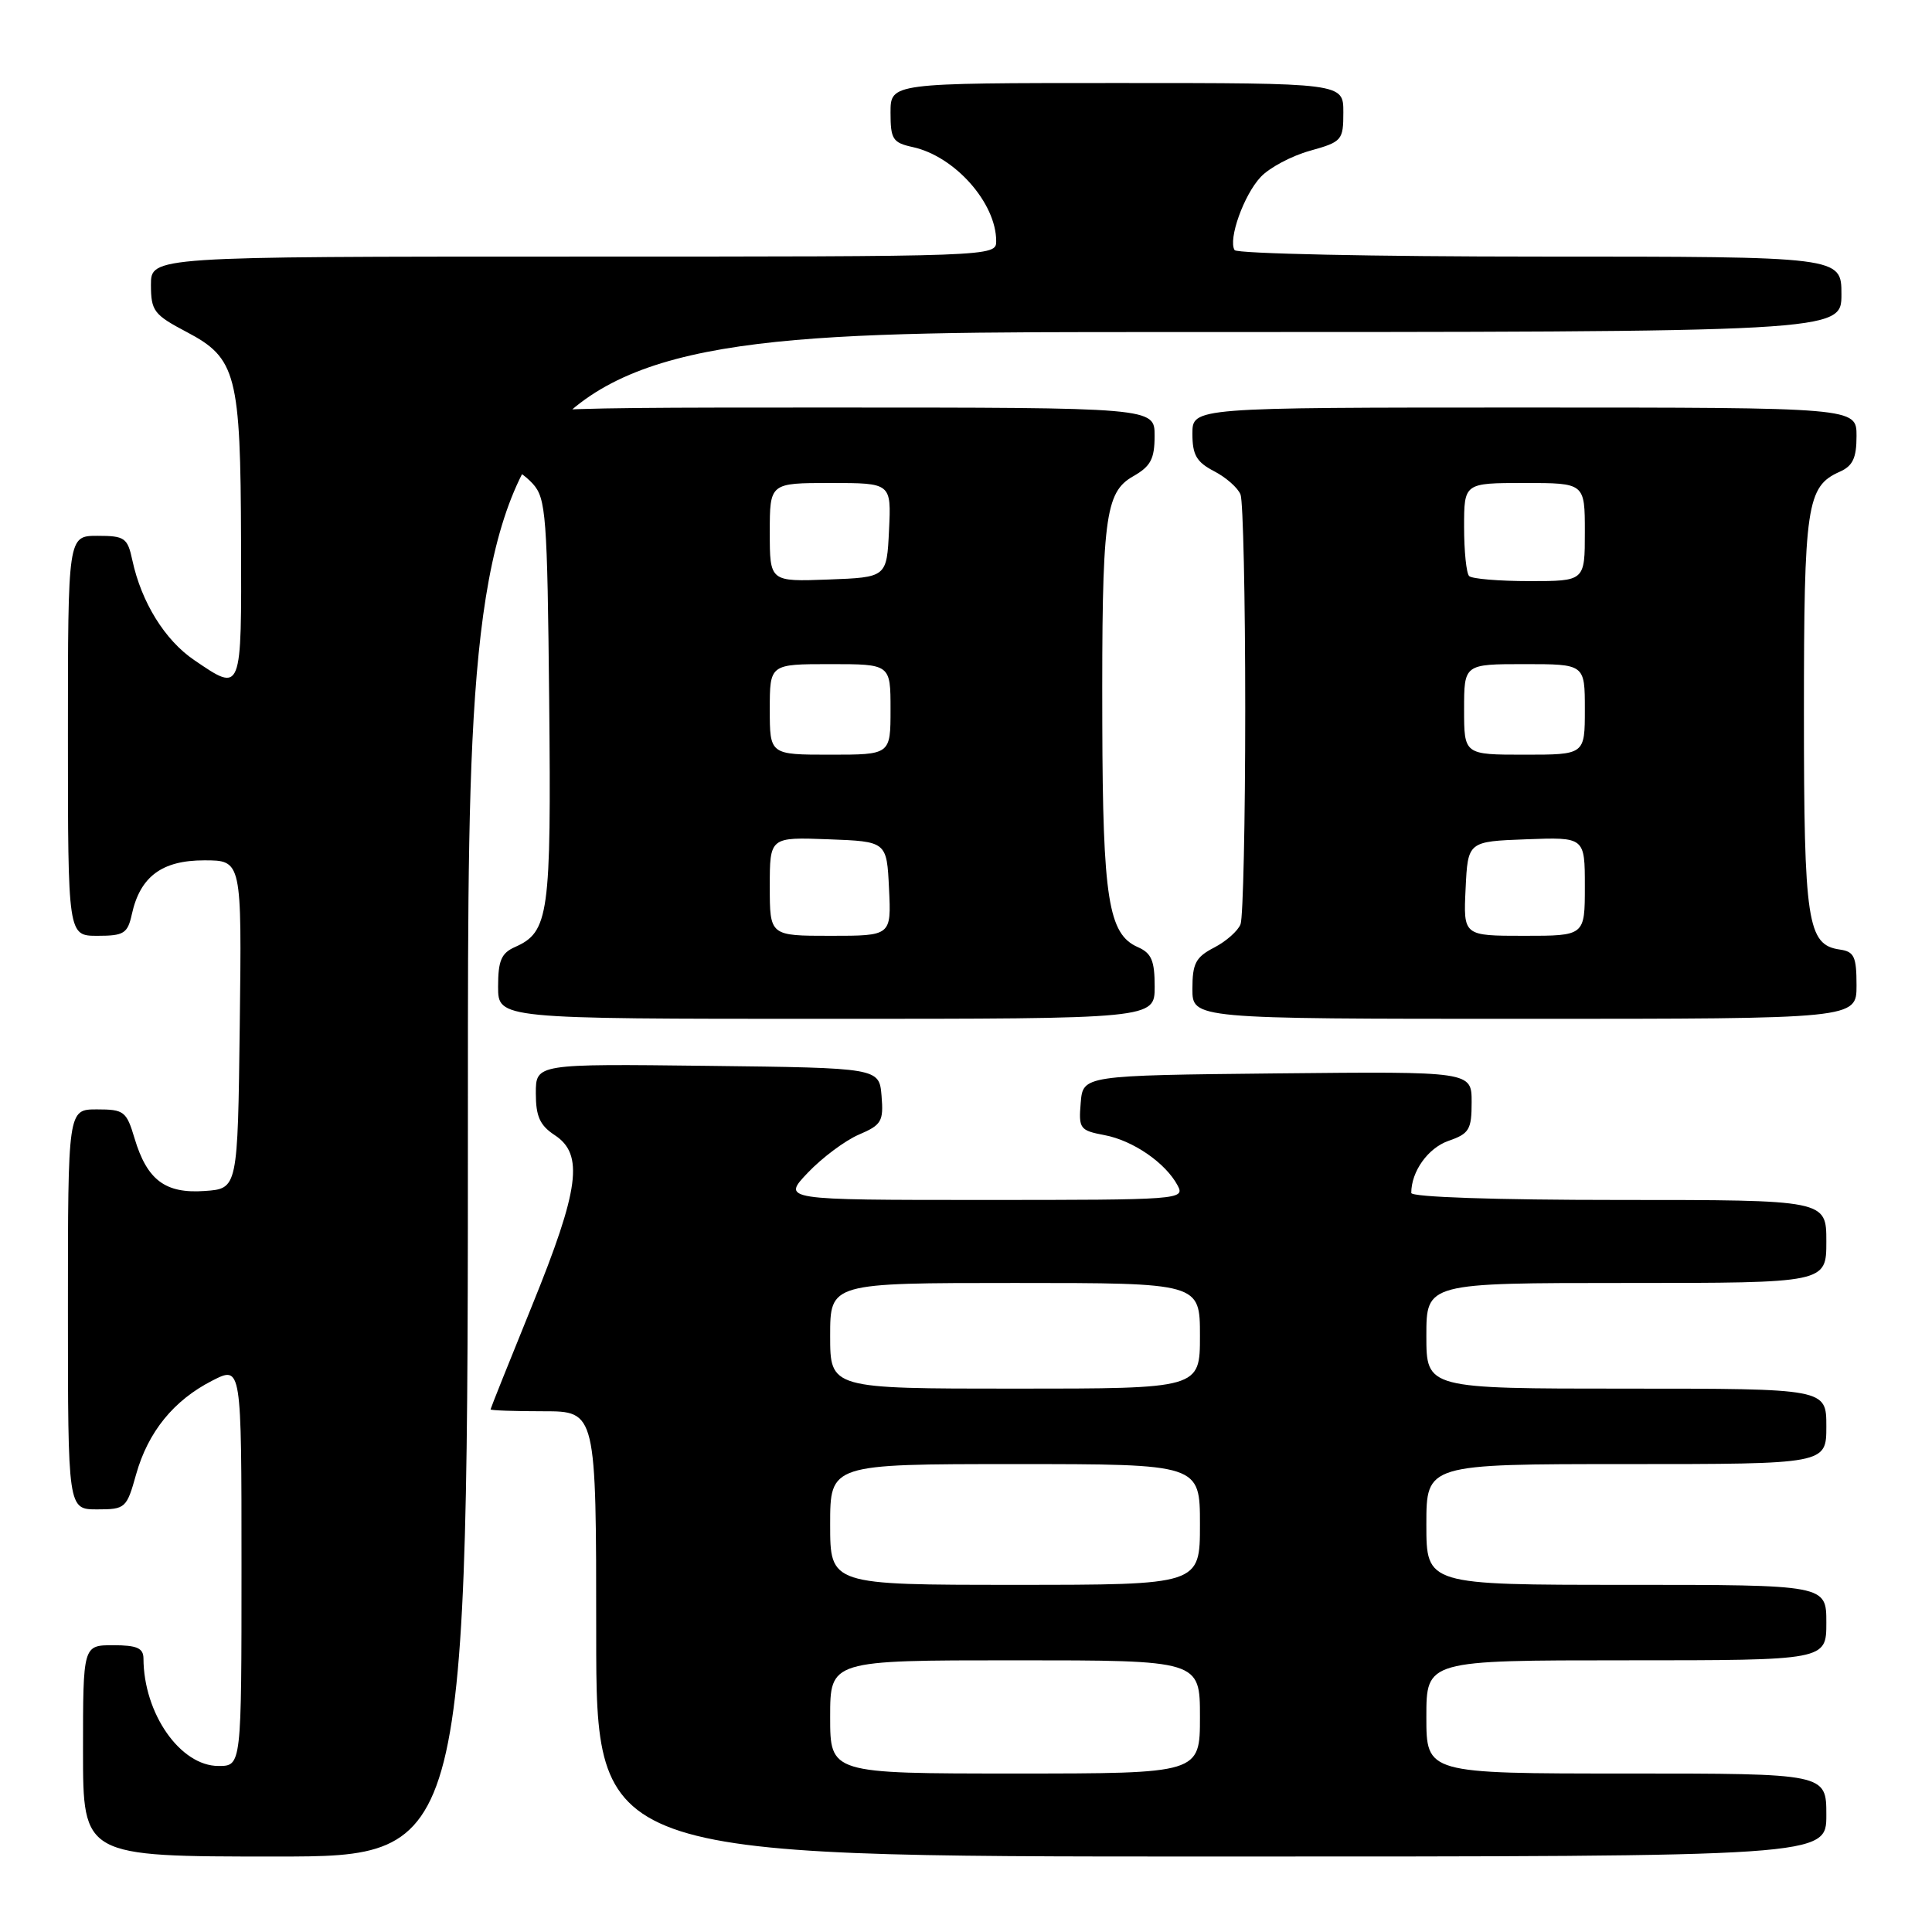<?xml version="1.0" encoding="UTF-8" standalone="no"?>
<!DOCTYPE svg PUBLIC "-//W3C//DTD SVG 1.1//EN" "http://www.w3.org/Graphics/SVG/1.1/DTD/svg11.dtd" >
<svg xmlns="http://www.w3.org/2000/svg" xmlns:xlink="http://www.w3.org/1999/xlink" version="1.1" viewBox="0 0 256 256">
 <g >
 <path fill="currentColor"
d=" M 62.00 145.00 C 62.00 44.00 62.00 44.00 153.00 44.00 C 244.00 44.00 244.00 44.00 244.00 39.00 C 244.00 34.00 244.00 34.00 204.06 34.00 C 182.09 34.00 163.88 33.61 163.59 33.14 C 162.71 31.72 164.81 25.83 167.05 23.45 C 168.20 22.22 171.13 20.66 173.57 19.98 C 177.83 18.79 178.00 18.59 178.00 14.87 C 178.00 11.00 178.00 11.00 148.00 11.00 C 118.00 11.00 118.00 11.00 118.00 14.92 C 118.00 18.45 118.29 18.91 120.95 19.49 C 126.52 20.71 132.00 26.89 132.00 31.95 C 132.00 33.99 131.79 34.00 76.00 34.00 C 20.00 34.00 20.00 34.00 20.00 37.75 C 20.01 41.20 20.38 41.70 24.75 44.00 C 31.32 47.46 31.88 49.60 31.94 71.75 C 32.01 91.97 32.08 91.78 25.74 87.47 C 21.85 84.83 18.74 79.81 17.54 74.25 C 16.90 71.26 16.53 71.00 12.92 71.00 C 9.00 71.00 9.00 71.00 9.00 97.50 C 9.00 124.00 9.00 124.00 12.92 124.00 C 16.42 124.00 16.91 123.69 17.47 121.14 C 18.57 116.15 21.45 114.00 27.06 114.00 C 32.04 114.00 32.04 114.00 31.77 135.75 C 31.50 157.50 31.50 157.50 27.15 157.81 C 21.91 158.19 19.49 156.38 17.83 150.84 C 16.76 147.25 16.43 147.00 12.84 147.00 C 9.00 147.00 9.00 147.00 9.00 173.50 C 9.00 200.00 9.00 200.00 12.87 200.00 C 16.62 200.00 16.78 199.85 18.03 195.38 C 19.62 189.73 23.01 185.55 28.13 182.94 C 32.00 180.96 32.00 180.96 32.00 207.48 C 32.00 234.00 32.00 234.00 28.95 234.00 C 23.88 234.00 19.03 227.04 19.01 219.75 C 19.00 218.38 18.14 218.00 15.00 218.00 C 11.00 218.00 11.00 218.00 11.00 232.00 C 11.00 246.00 11.00 246.00 36.50 246.00 C 62.00 246.00 62.00 246.00 62.00 145.00 Z  M 242.00 240.50 C 242.00 235.00 242.00 235.00 215.50 235.00 C 189.00 235.00 189.00 235.00 189.00 227.50 C 189.00 220.00 189.00 220.00 215.50 220.00 C 242.00 220.00 242.00 220.00 242.00 215.00 C 242.00 210.00 242.00 210.00 215.50 210.00 C 189.00 210.00 189.00 210.00 189.00 202.00 C 189.00 194.00 189.00 194.00 215.50 194.00 C 242.00 194.00 242.00 194.00 242.00 189.00 C 242.00 184.00 242.00 184.00 215.50 184.00 C 189.00 184.00 189.00 184.00 189.00 177.00 C 189.00 170.00 189.00 170.00 215.50 170.00 C 242.00 170.00 242.00 170.00 242.00 164.50 C 242.00 159.00 242.00 159.00 214.50 159.00 C 198.11 159.00 187.00 158.62 187.00 158.07 C 187.00 155.22 189.22 152.12 191.93 151.17 C 194.68 150.22 195.00 149.68 195.00 146.04 C 195.00 141.97 195.00 141.97 169.25 142.23 C 143.50 142.50 143.50 142.50 143.20 146.13 C 142.91 149.56 143.09 149.79 146.35 150.41 C 150.13 151.12 154.44 154.08 156.04 157.08 C 157.04 158.95 156.40 159.00 130.34 159.00 C 103.61 159.00 103.61 159.00 107.05 155.38 C 108.95 153.39 111.99 151.12 113.81 150.34 C 116.81 149.06 117.09 148.58 116.81 145.21 C 116.50 141.50 116.50 141.50 93.75 141.23 C 71.00 140.96 71.00 140.96 71.00 144.87 C 71.00 147.93 71.54 149.12 73.50 150.41 C 77.39 152.95 76.77 157.58 70.50 173.00 C 67.48 180.43 65.01 186.61 65.00 186.75 C 65.00 186.89 68.15 187.00 72.00 187.00 C 79.00 187.00 79.00 187.00 79.00 216.50 C 79.00 246.00 79.00 246.00 160.50 246.00 C 242.00 246.00 242.00 246.00 242.00 240.50 Z  M 153.00 130.74 C 153.00 127.28 152.58 126.29 150.75 125.49 C 146.87 123.78 146.12 119.04 146.06 95.89 C 145.99 68.56 146.40 65.25 150.15 63.11 C 152.47 61.79 152.99 60.82 152.99 57.75 C 153.00 54.00 153.00 54.00 109.50 54.00 C 66.00 54.00 66.00 54.00 66.00 58.00 C 66.00 60.68 66.44 62.00 67.35 62.00 C 68.08 62.00 69.55 62.95 70.60 64.10 C 72.35 66.04 72.52 68.27 72.77 92.85 C 73.05 121.26 72.74 123.49 68.23 125.49 C 66.43 126.29 66.00 127.29 66.00 130.74 C 66.00 135.00 66.00 135.00 109.50 135.00 C 153.00 135.00 153.00 135.00 153.00 130.74 Z  M 246.00 130.57 C 246.00 126.75 245.69 126.09 243.78 125.82 C 239.48 125.20 239.03 122.21 239.03 94.50 C 239.03 66.93 239.40 64.45 243.77 62.51 C 245.51 61.74 246.00 60.69 246.00 57.76 C 246.00 54.00 246.00 54.00 202.00 54.00 C 158.00 54.00 158.00 54.00 158.00 57.47 C 158.00 60.29 158.55 61.23 160.88 62.44 C 162.46 63.26 164.04 64.65 164.38 65.54 C 164.72 66.44 165.00 79.24 165.00 94.00 C 165.00 108.76 164.72 121.56 164.38 122.46 C 164.04 123.35 162.46 124.74 160.88 125.56 C 158.44 126.82 158.00 127.66 158.00 131.03 C 158.00 135.00 158.00 135.00 202.00 135.00 C 246.00 135.00 246.00 135.00 246.00 130.57 Z  M 110.00 227.50 C 110.00 220.00 110.00 220.00 134.50 220.00 C 159.00 220.00 159.00 220.00 159.00 227.50 C 159.00 235.00 159.00 235.00 134.50 235.00 C 110.00 235.00 110.00 235.00 110.00 227.50 Z  M 110.00 202.00 C 110.00 194.00 110.00 194.00 134.50 194.00 C 159.00 194.00 159.00 194.00 159.00 202.00 C 159.00 210.00 159.00 210.00 134.50 210.00 C 110.00 210.00 110.00 210.00 110.00 202.00 Z  M 110.00 177.00 C 110.00 170.00 110.00 170.00 134.50 170.00 C 159.00 170.00 159.00 170.00 159.00 177.00 C 159.00 184.00 159.00 184.00 134.50 184.00 C 110.00 184.00 110.00 184.00 110.00 177.00 Z  M 102.00 117.46 C 102.00 110.92 102.00 110.92 109.75 111.21 C 117.50 111.50 117.50 111.50 117.80 117.75 C 118.10 124.00 118.10 124.00 110.05 124.00 C 102.00 124.00 102.00 124.00 102.00 117.46 Z  M 102.00 94.00 C 102.00 88.00 102.00 88.00 110.00 88.00 C 118.00 88.00 118.00 88.00 118.00 94.00 C 118.00 100.00 118.00 100.00 110.00 100.00 C 102.00 100.00 102.00 100.00 102.00 94.00 Z  M 102.00 70.54 C 102.00 64.00 102.00 64.00 110.05 64.00 C 118.10 64.00 118.10 64.00 117.80 70.25 C 117.50 76.50 117.50 76.50 109.75 76.79 C 102.00 77.08 102.00 77.08 102.00 70.54 Z  M 194.20 117.75 C 194.50 111.50 194.50 111.50 202.25 111.21 C 210.00 110.92 210.00 110.92 210.00 117.46 C 210.00 124.00 210.00 124.00 201.95 124.00 C 193.90 124.00 193.90 124.00 194.20 117.75 Z  M 194.00 94.00 C 194.00 88.00 194.00 88.00 202.00 88.00 C 210.00 88.00 210.00 88.00 210.00 94.00 C 210.00 100.00 210.00 100.00 202.00 100.00 C 194.00 100.00 194.00 100.00 194.00 94.00 Z  M 194.67 76.33 C 194.30 75.97 194.00 73.04 194.00 69.83 C 194.00 64.00 194.00 64.00 202.00 64.00 C 210.00 64.00 210.00 64.00 210.00 70.50 C 210.00 77.00 210.00 77.00 202.67 77.00 C 198.63 77.00 195.03 76.70 194.67 76.33 Z "/>
</g>
</svg>